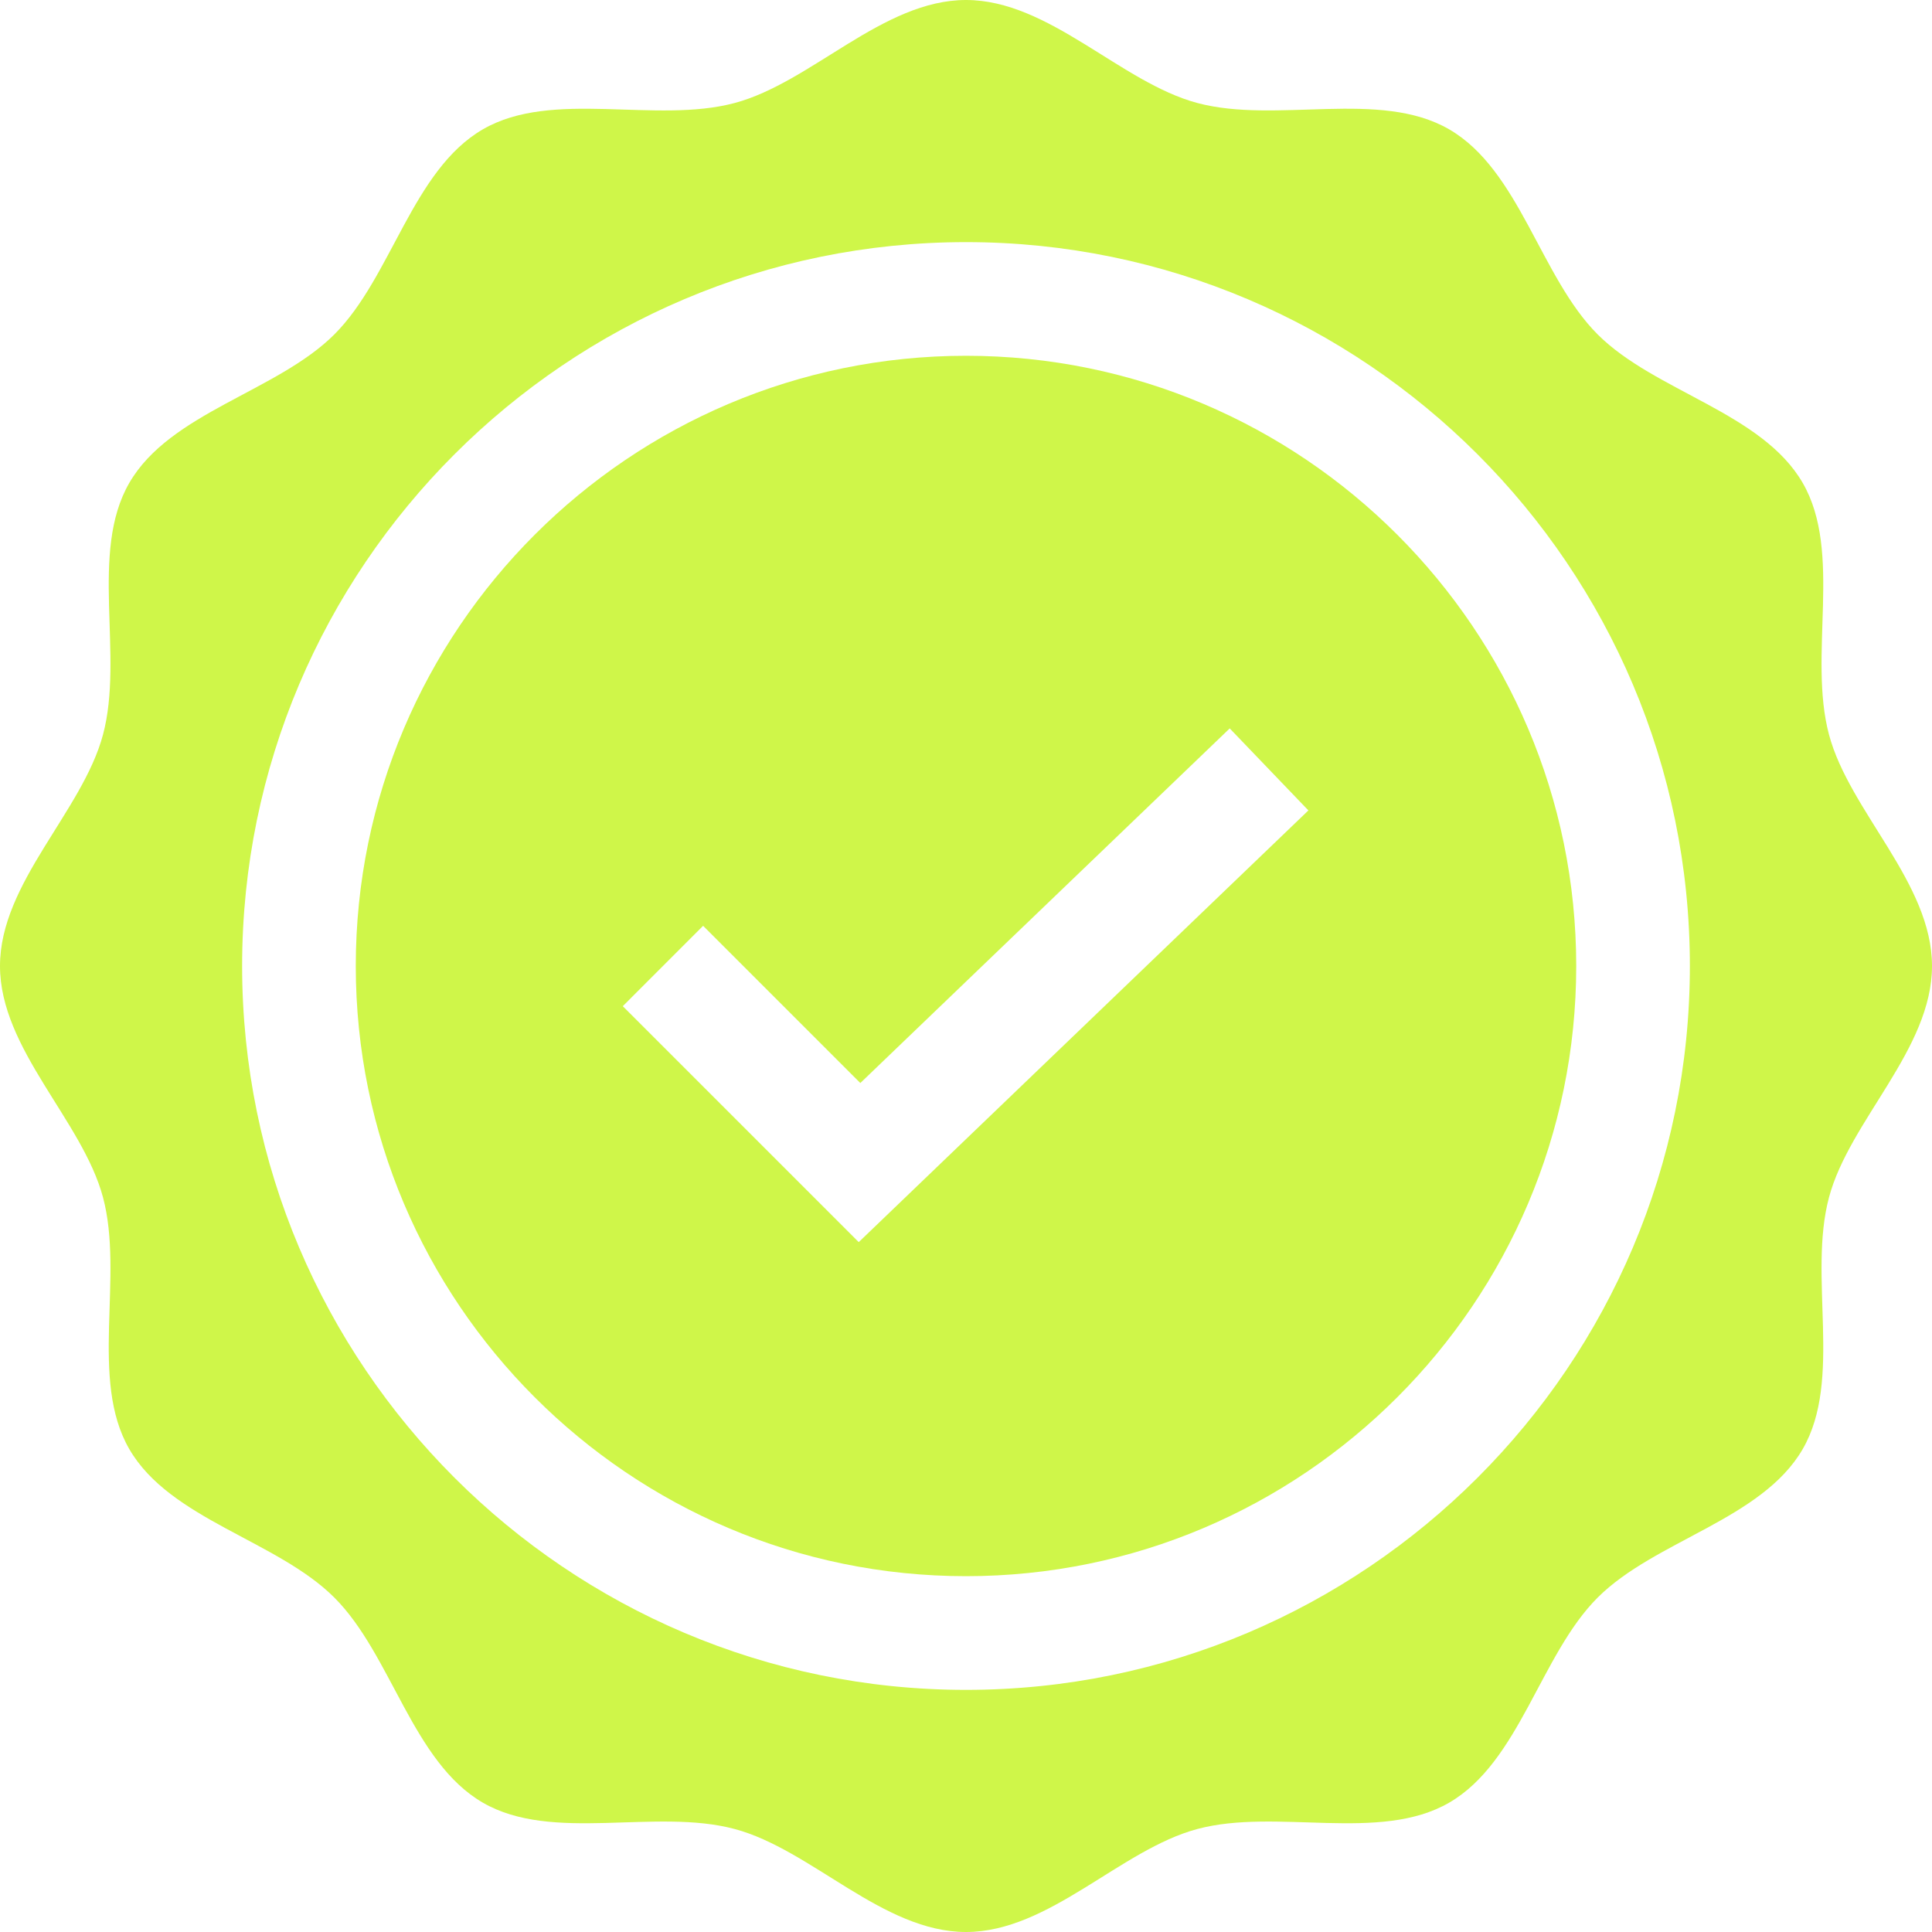<svg width="40" height="40" viewBox="0 0 40 40" fill="none" xmlns="http://www.w3.org/2000/svg"><path d="M20 7.366C13.034 7.366 7.366 13.034 7.366 20C7.366 26.966 13.034 32.633 20 32.633C26.966 32.633 32.634 26.966 32.634 20C32.634 13.034 26.966 7.366 20 7.366ZM17.779 25.717L12.894 20.832L14.557 19.168L17.812 22.423L25.46 15.081L27.089 16.779L17.779 25.717Z" fill="#CFF649"/><path d="M40 20C40 18.277 38.293 16.801 37.868 15.212C37.428 13.567 38.156 11.438 37.323 9.998C36.478 8.538 34.262 8.108 33.077 6.923C31.892 5.738 31.462 3.522 30.002 2.677C28.562 1.844 26.433 2.571 24.788 2.132C23.199 1.707 21.723 0 20 0C18.277 0 16.801 1.707 15.212 2.132C13.567 2.572 11.438 1.844 9.998 2.677C8.538 3.522 8.108 5.738 6.923 6.923C5.738 8.108 3.522 8.538 2.677 9.998C1.844 11.438 2.572 13.567 2.132 15.212C1.707 16.801 0 18.277 0 20C0 21.723 1.707 23.199 2.132 24.788C2.572 26.433 1.844 28.562 2.677 30.002C3.522 31.462 5.738 31.892 6.923 33.077C8.108 34.262 8.538 36.478 9.998 37.323C11.438 38.156 13.567 37.428 15.212 37.868C16.801 38.293 18.277 40 20 40C21.723 40 23.199 38.293 24.788 37.868C26.433 37.428 28.562 38.156 30.002 37.323C31.462 36.478 31.892 34.262 33.077 33.077C34.262 31.892 36.478 31.462 37.323 30.002C38.156 28.562 37.428 26.433 37.868 24.788C38.293 23.199 40 21.723 40 20ZM20 34.987C11.736 34.987 5.013 28.264 5.013 20C5.013 11.736 11.736 5.013 20 5.013C28.264 5.013 34.987 11.736 34.987 20C34.987 28.264 28.264 34.987 20 34.987Z" fill="#CFF649"/></svg>